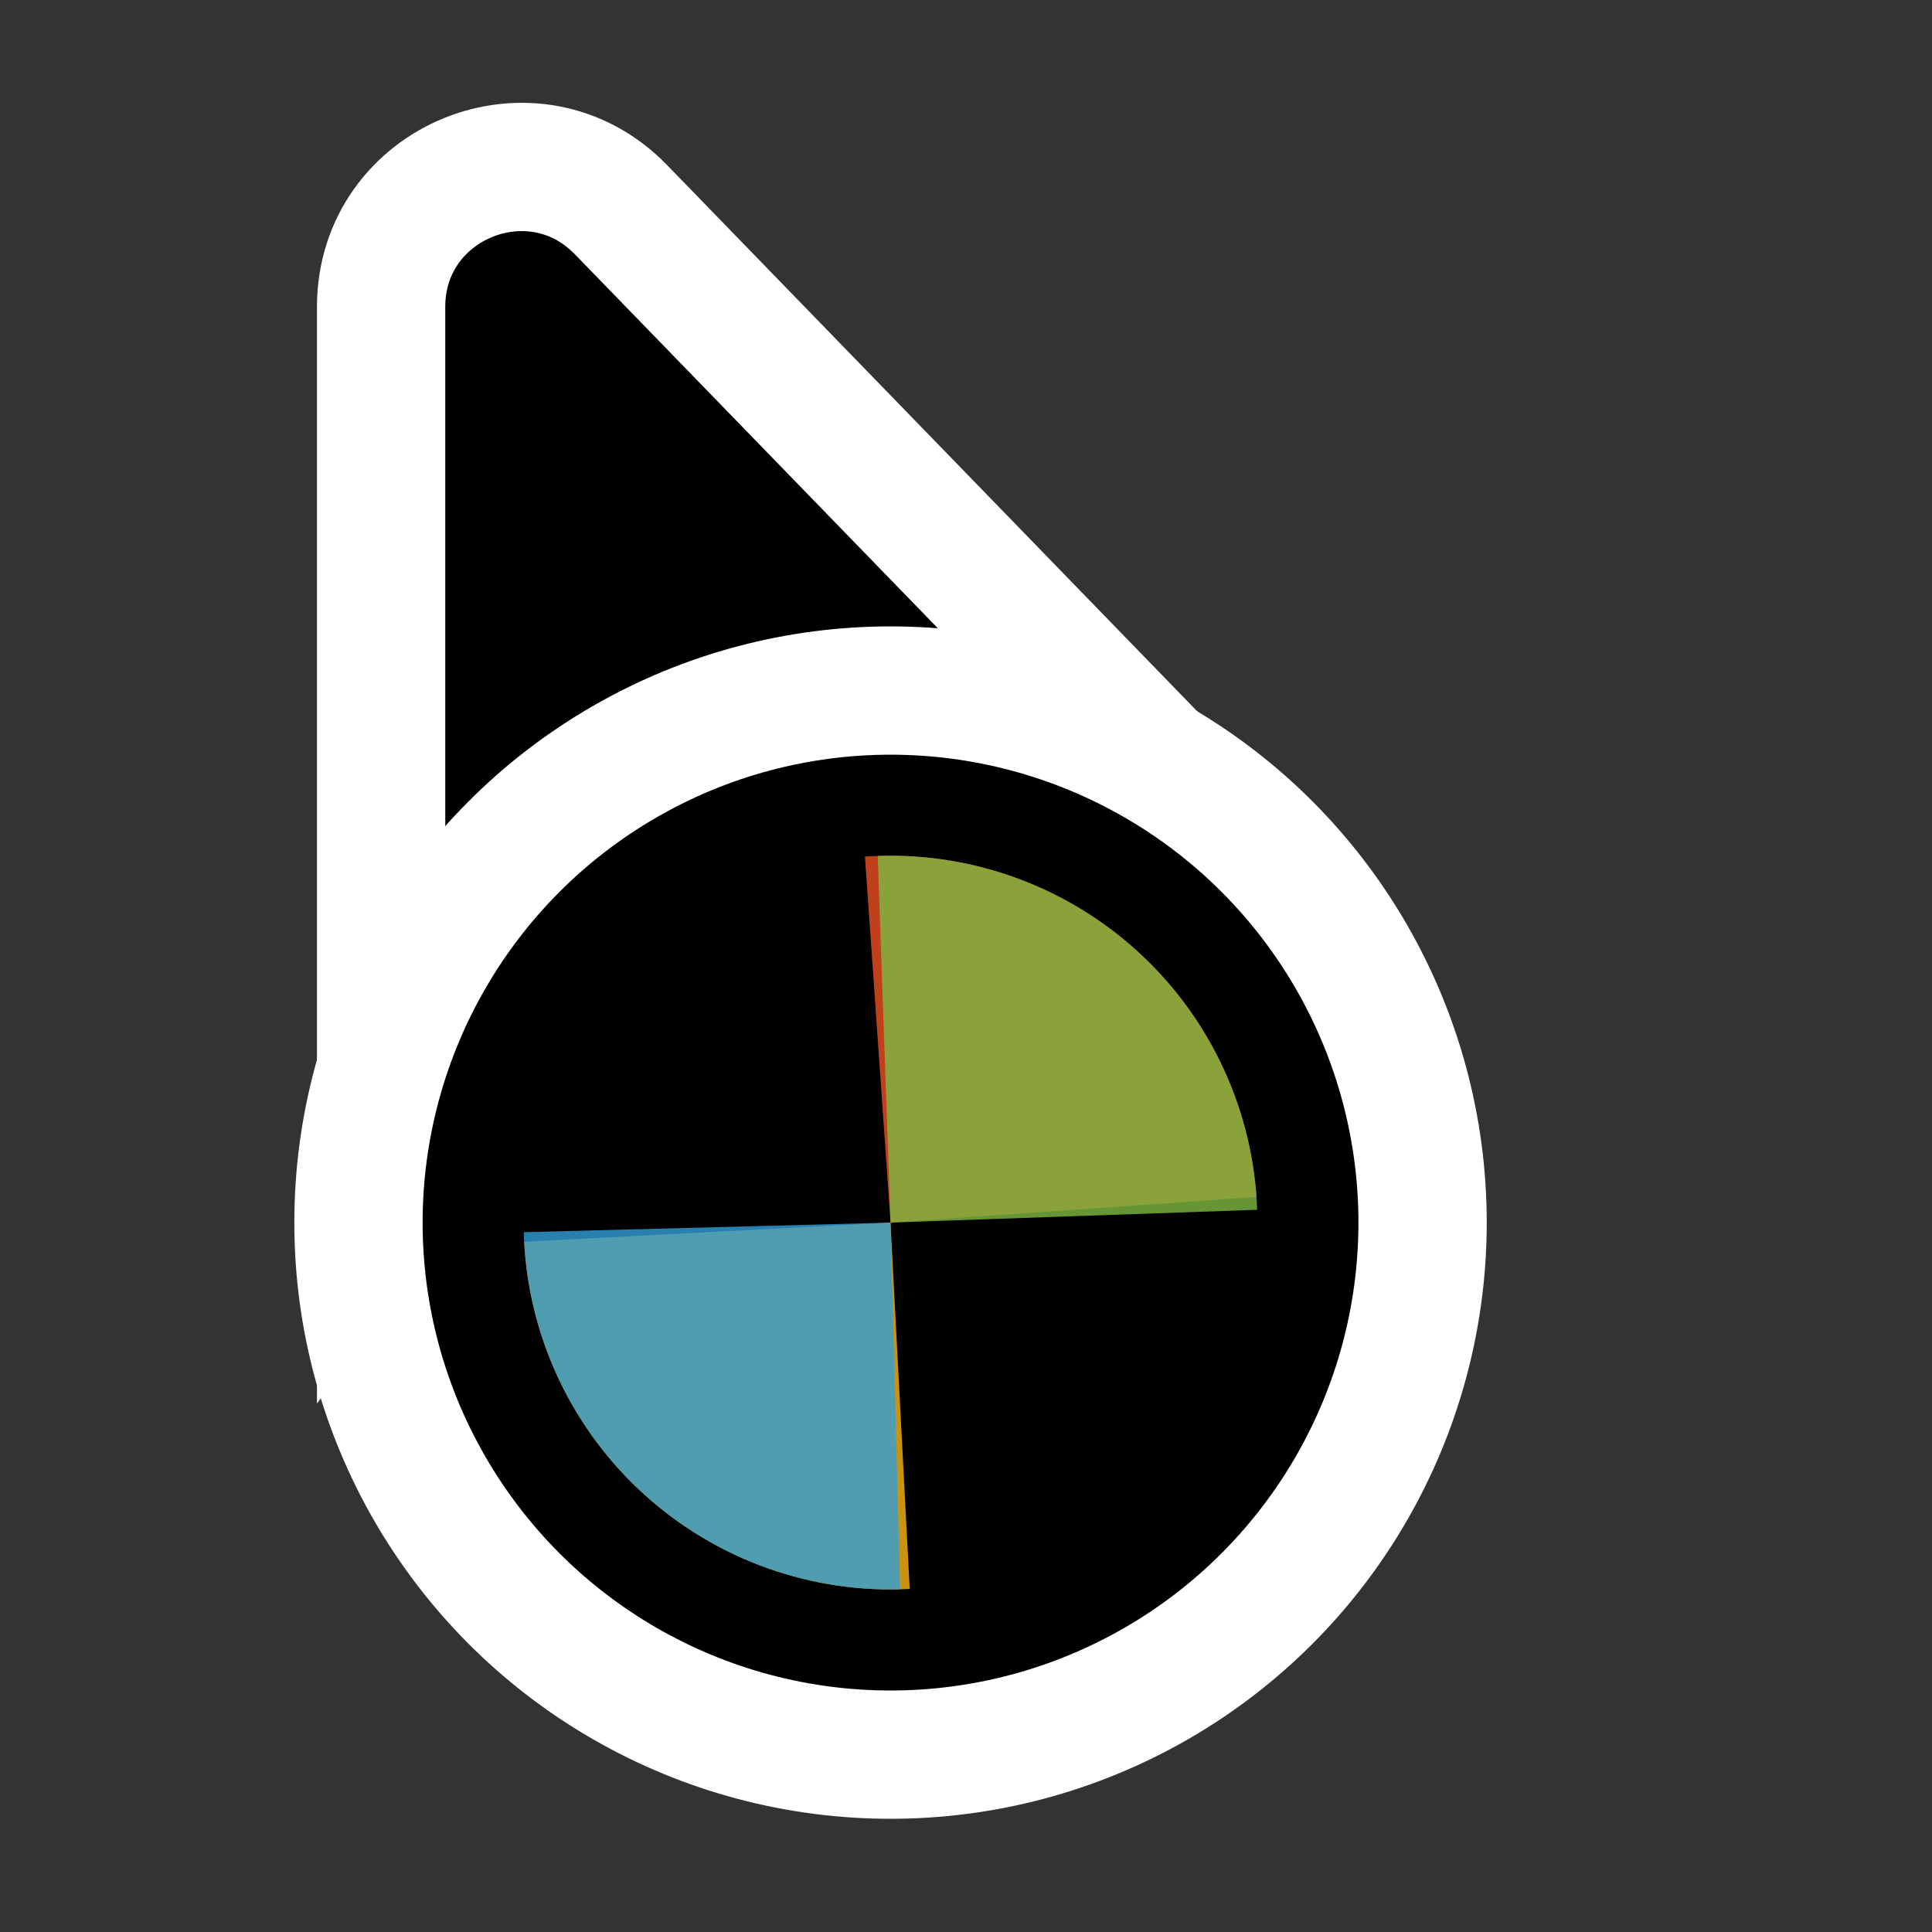 <svg width="256" height="256" viewBox="0 0 256 256" fill="none" xmlns="http://www.w3.org/2000/svg">
<rect x="0" y="0" width="256" height="256" fill="#333333" stroke="none"/>
<path d="M141.269 109.497L162.13 110.056L147.596 95.08L82.276 27.777C70.704 15.854 50.5 24.046 50.5 40.662L50.5 134.895L50.5 160.434L65.805 139.989L89.665 108.115L141.269 109.497Z" fill="#000000" stroke="#FFFFFF" stroke-width="17"/>
<circle cx="118" cy="162" r="70.5" fill="#000000" stroke="#FFFFFF" stroke-width="17"/>
<path d="M114.61 113.506L118 162L166.495 158.609C166.05 152.24 164.354 146.022 161.506 140.309C158.658 134.596 154.712 129.5 149.894 125.312C145.076 121.123 139.481 117.925 133.427 115.9C127.373 113.874 120.979 113.061 114.611 113.506L114.61 113.506Z" fill="#F05024" fill-opacity="0.8"/>
<path d="M69.455 164.544L118 162L120.544 210.545C114.169 210.879 107.791 209.954 101.773 207.823C95.755 205.692 90.216 202.397 85.472 198.125C80.728 193.854 76.872 188.69 74.124 182.928C71.376 177.166 69.789 170.919 69.455 164.544L69.455 164.544Z" fill="#FCB813" fill-opacity="0.8"/>
<path d="M116.304 113.417L118 161.999L166.582 160.303C166.359 153.923 164.882 147.65 162.235 141.841C159.588 136.032 155.822 130.801 151.153 126.447C146.485 122.093 141.004 118.702 135.025 116.466C129.045 114.23 122.684 113.194 116.304 113.417Z" fill="#7EBA41" fill-opacity="0.8"/>
<path d="M69.405 163.272L118 162L119.272 210.595C112.891 210.762 106.539 209.67 100.579 207.383C94.619 205.095 89.169 201.656 84.538 197.261C79.907 192.867 76.188 187.604 73.591 181.772C70.995 175.94 69.573 169.654 69.405 163.272Z" fill="#32A0DA" fill-opacity="0.8"/>
</svg>
